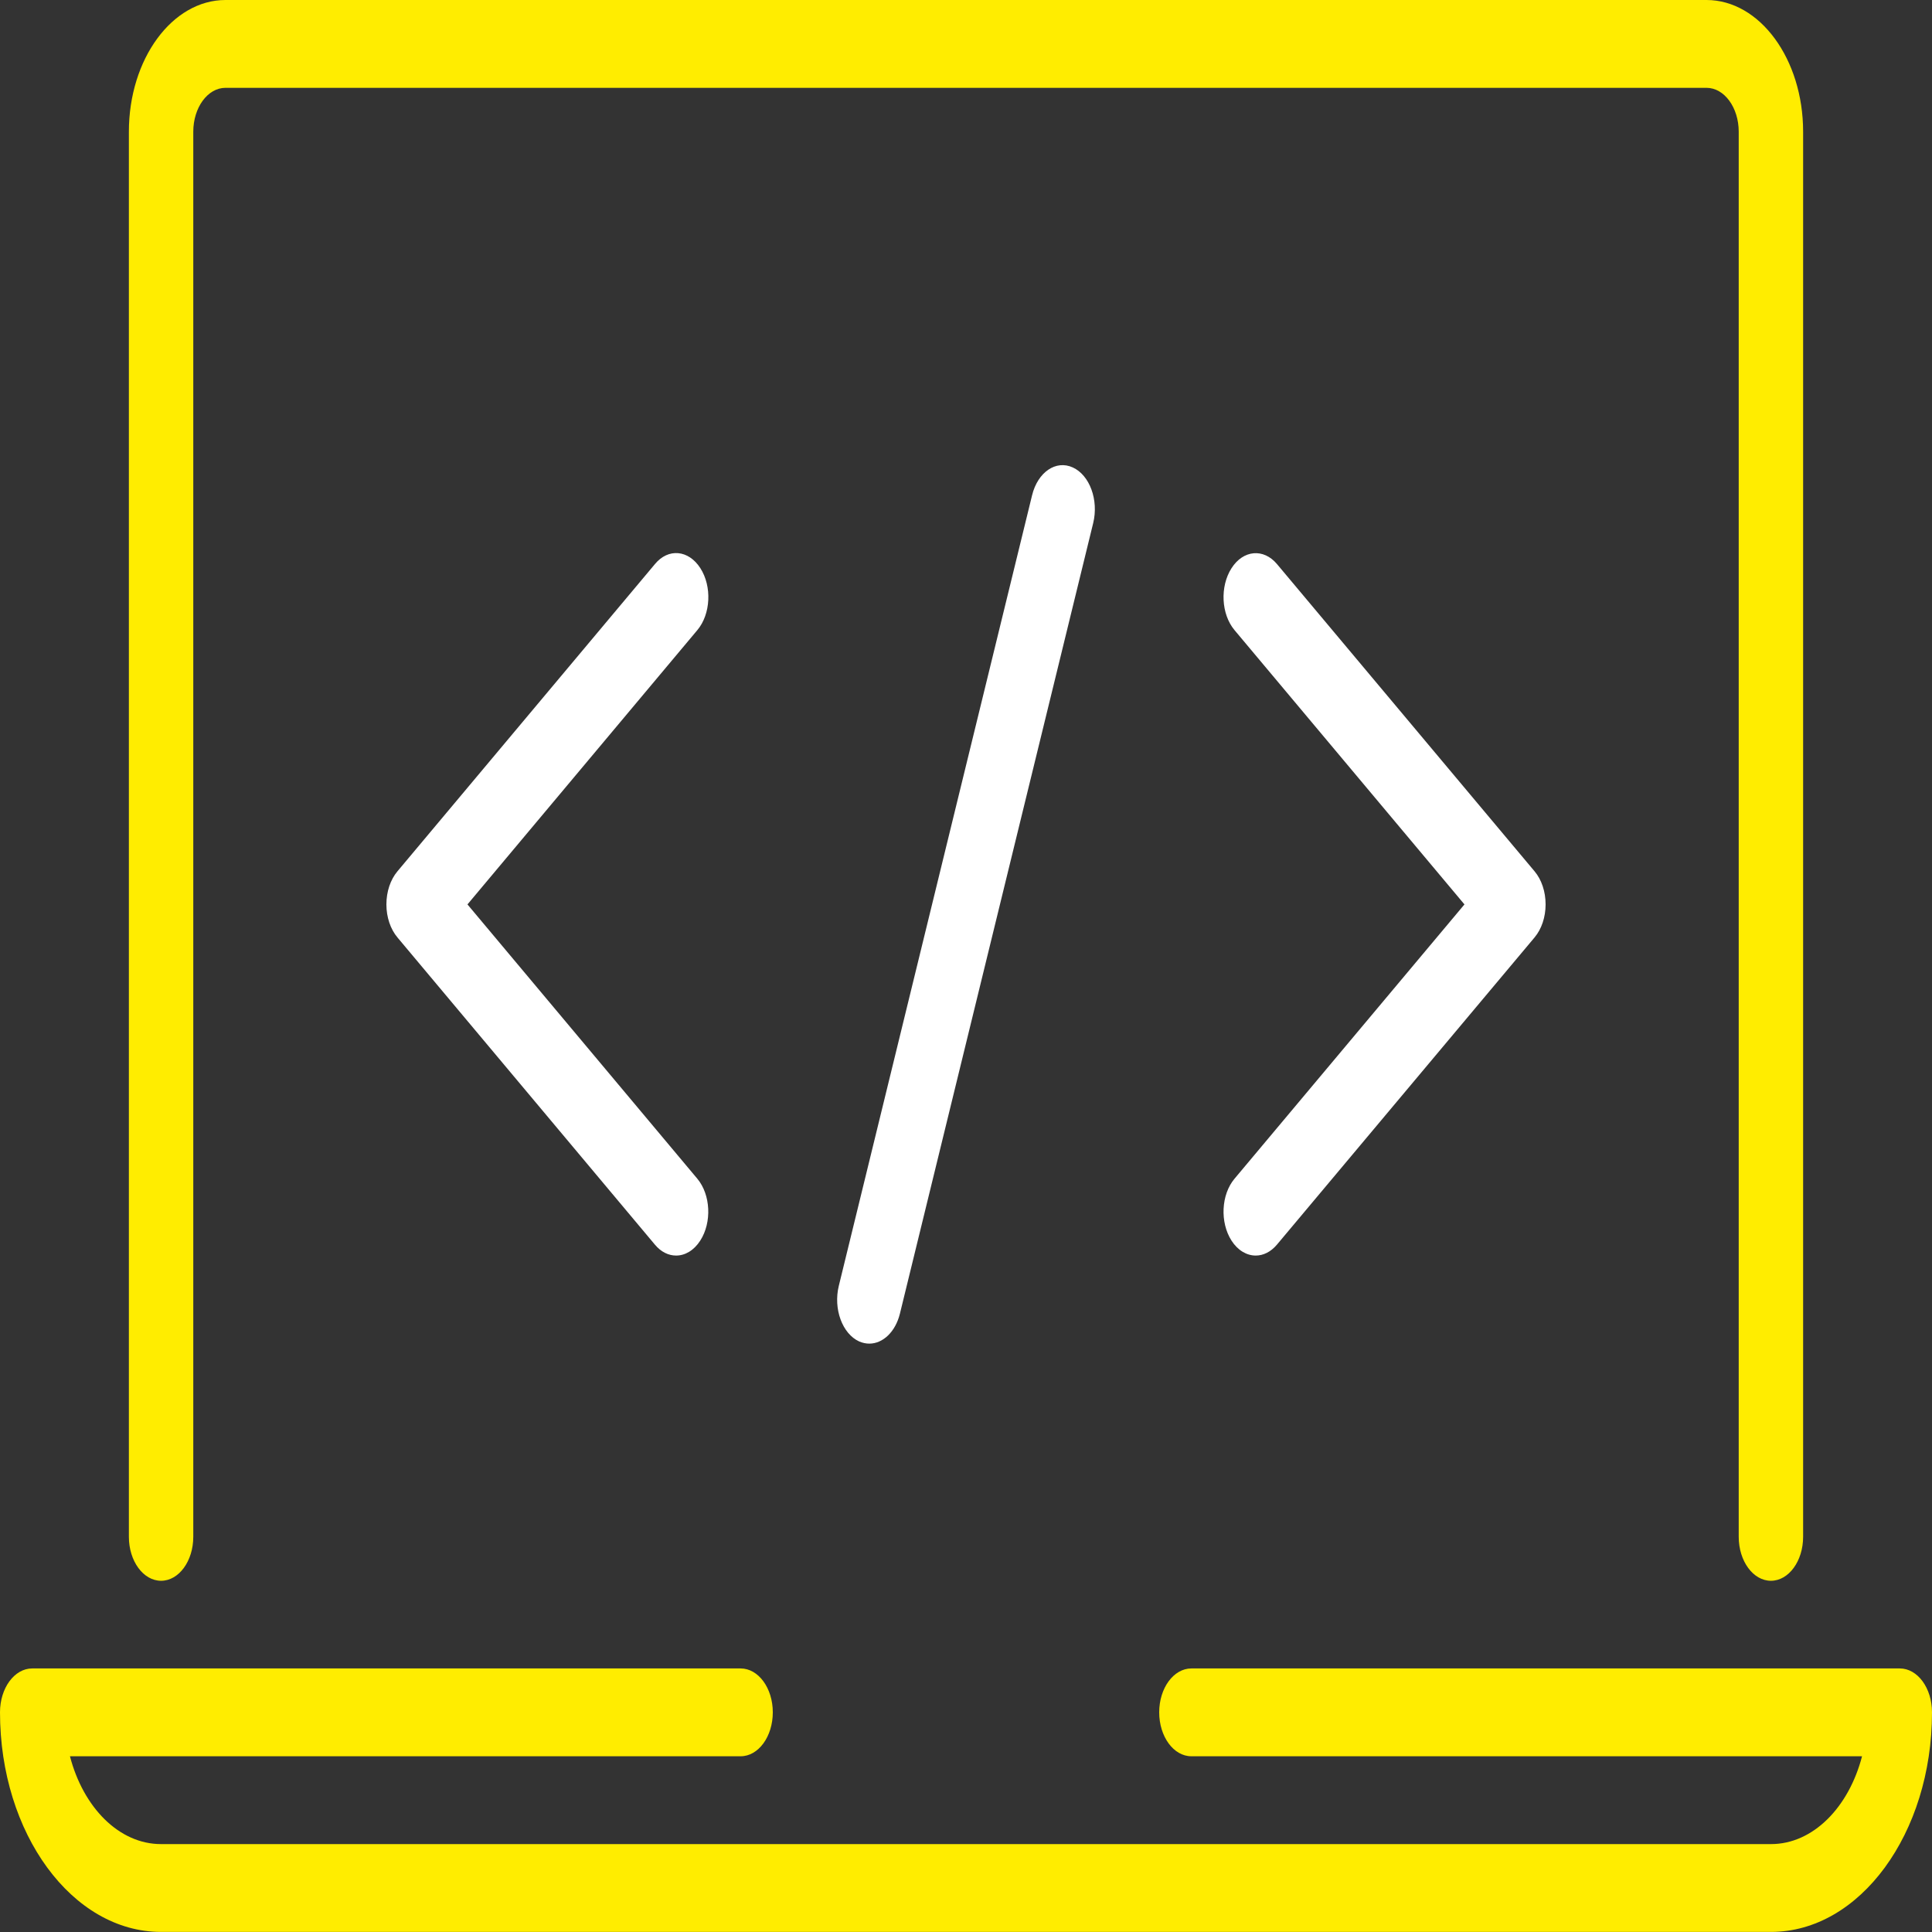<svg width="24" height="24" viewBox="0 0 24 24" fill="none" xmlns="http://www.w3.org/2000/svg">
<rect x="0" y="0" width="24" height="24" fill="#333333" stroke="none"/>
<path fill-rule="evenodd" clip-rule="evenodd" d="M21.999 19.637C21.778 19.637 21.599 19.392 21.599 19.091V1.636C21.599 1.336 21.42 1.091 21.199 1.091H2.801C2.58 1.091 2.401 1.336 2.401 1.636V19.091C2.401 19.392 2.222 19.637 2.001 19.637C1.78 19.637 1.601 19.392 1.601 19.091V1.636C1.601 0.734 2.139 0 2.801 0H21.199C21.861 0 22.399 0.734 22.399 1.636V19.091C22.399 19.392 22.22 19.637 21.999 19.637H21.999Z" fill="#FFED00"/>
<path fill-rule="evenodd" clip-rule="evenodd" d="M22 23.999H2C0.897 23.999 0 22.776 0 21.271C0 20.97 0.179 20.726 0.4 20.726H9.2C9.421 20.726 9.6 20.97 9.6 21.271C9.6 21.573 9.421 21.817 9.2 21.817H0.869C1.034 22.452 1.478 22.908 2 22.908H22C22.522 22.908 22.966 22.452 23.131 21.817H14.8C14.579 21.817 14.4 21.573 14.4 21.271C14.4 20.97 14.579 20.726 14.8 20.726H23.6C23.821 20.726 24 20.97 24 21.271C24 22.776 23.103 23.999 22 23.999Z" fill="#FFED00"/>
<path fill-rule="evenodd" clip-rule="evenodd" d="M8.399 15.597C8.305 15.597 8.212 15.553 8.136 15.462L4.937 11.645C4.85 11.541 4.8 11.393 4.8 11.235C4.8 11.076 4.85 10.928 4.937 10.824L8.136 7.007C8.301 6.807 8.553 6.829 8.7 7.058C8.846 7.285 8.829 7.629 8.663 7.827L5.807 11.235L8.662 14.642C8.828 14.84 8.845 15.184 8.699 15.411C8.62 15.534 8.51 15.597 8.399 15.597L8.399 15.597Z" fill="white"/>
<path fill-rule="evenodd" clip-rule="evenodd" d="M10.799 16.691C10.758 16.691 10.715 16.682 10.673 16.664C10.463 16.568 10.35 16.259 10.42 15.973L12.821 6.152C12.891 5.866 13.116 5.71 13.327 5.807C13.537 5.903 13.65 6.212 13.58 6.498L11.179 16.319C11.123 16.546 10.967 16.691 10.799 16.691Z" fill="white"/>
<path fill-rule="evenodd" clip-rule="evenodd" d="M15.599 15.597C15.488 15.597 15.377 15.534 15.298 15.411C15.153 15.184 15.169 14.84 15.336 14.642L18.192 11.235L15.336 7.828C15.169 7.629 15.153 7.286 15.298 7.059C15.444 6.83 15.697 6.809 15.863 7.007L19.064 10.825C19.15 10.928 19.2 11.076 19.2 11.235C19.2 11.393 19.15 11.541 19.063 11.645L15.862 15.462C15.786 15.552 15.693 15.597 15.599 15.597H15.599Z" fill="white"/>
</svg>
